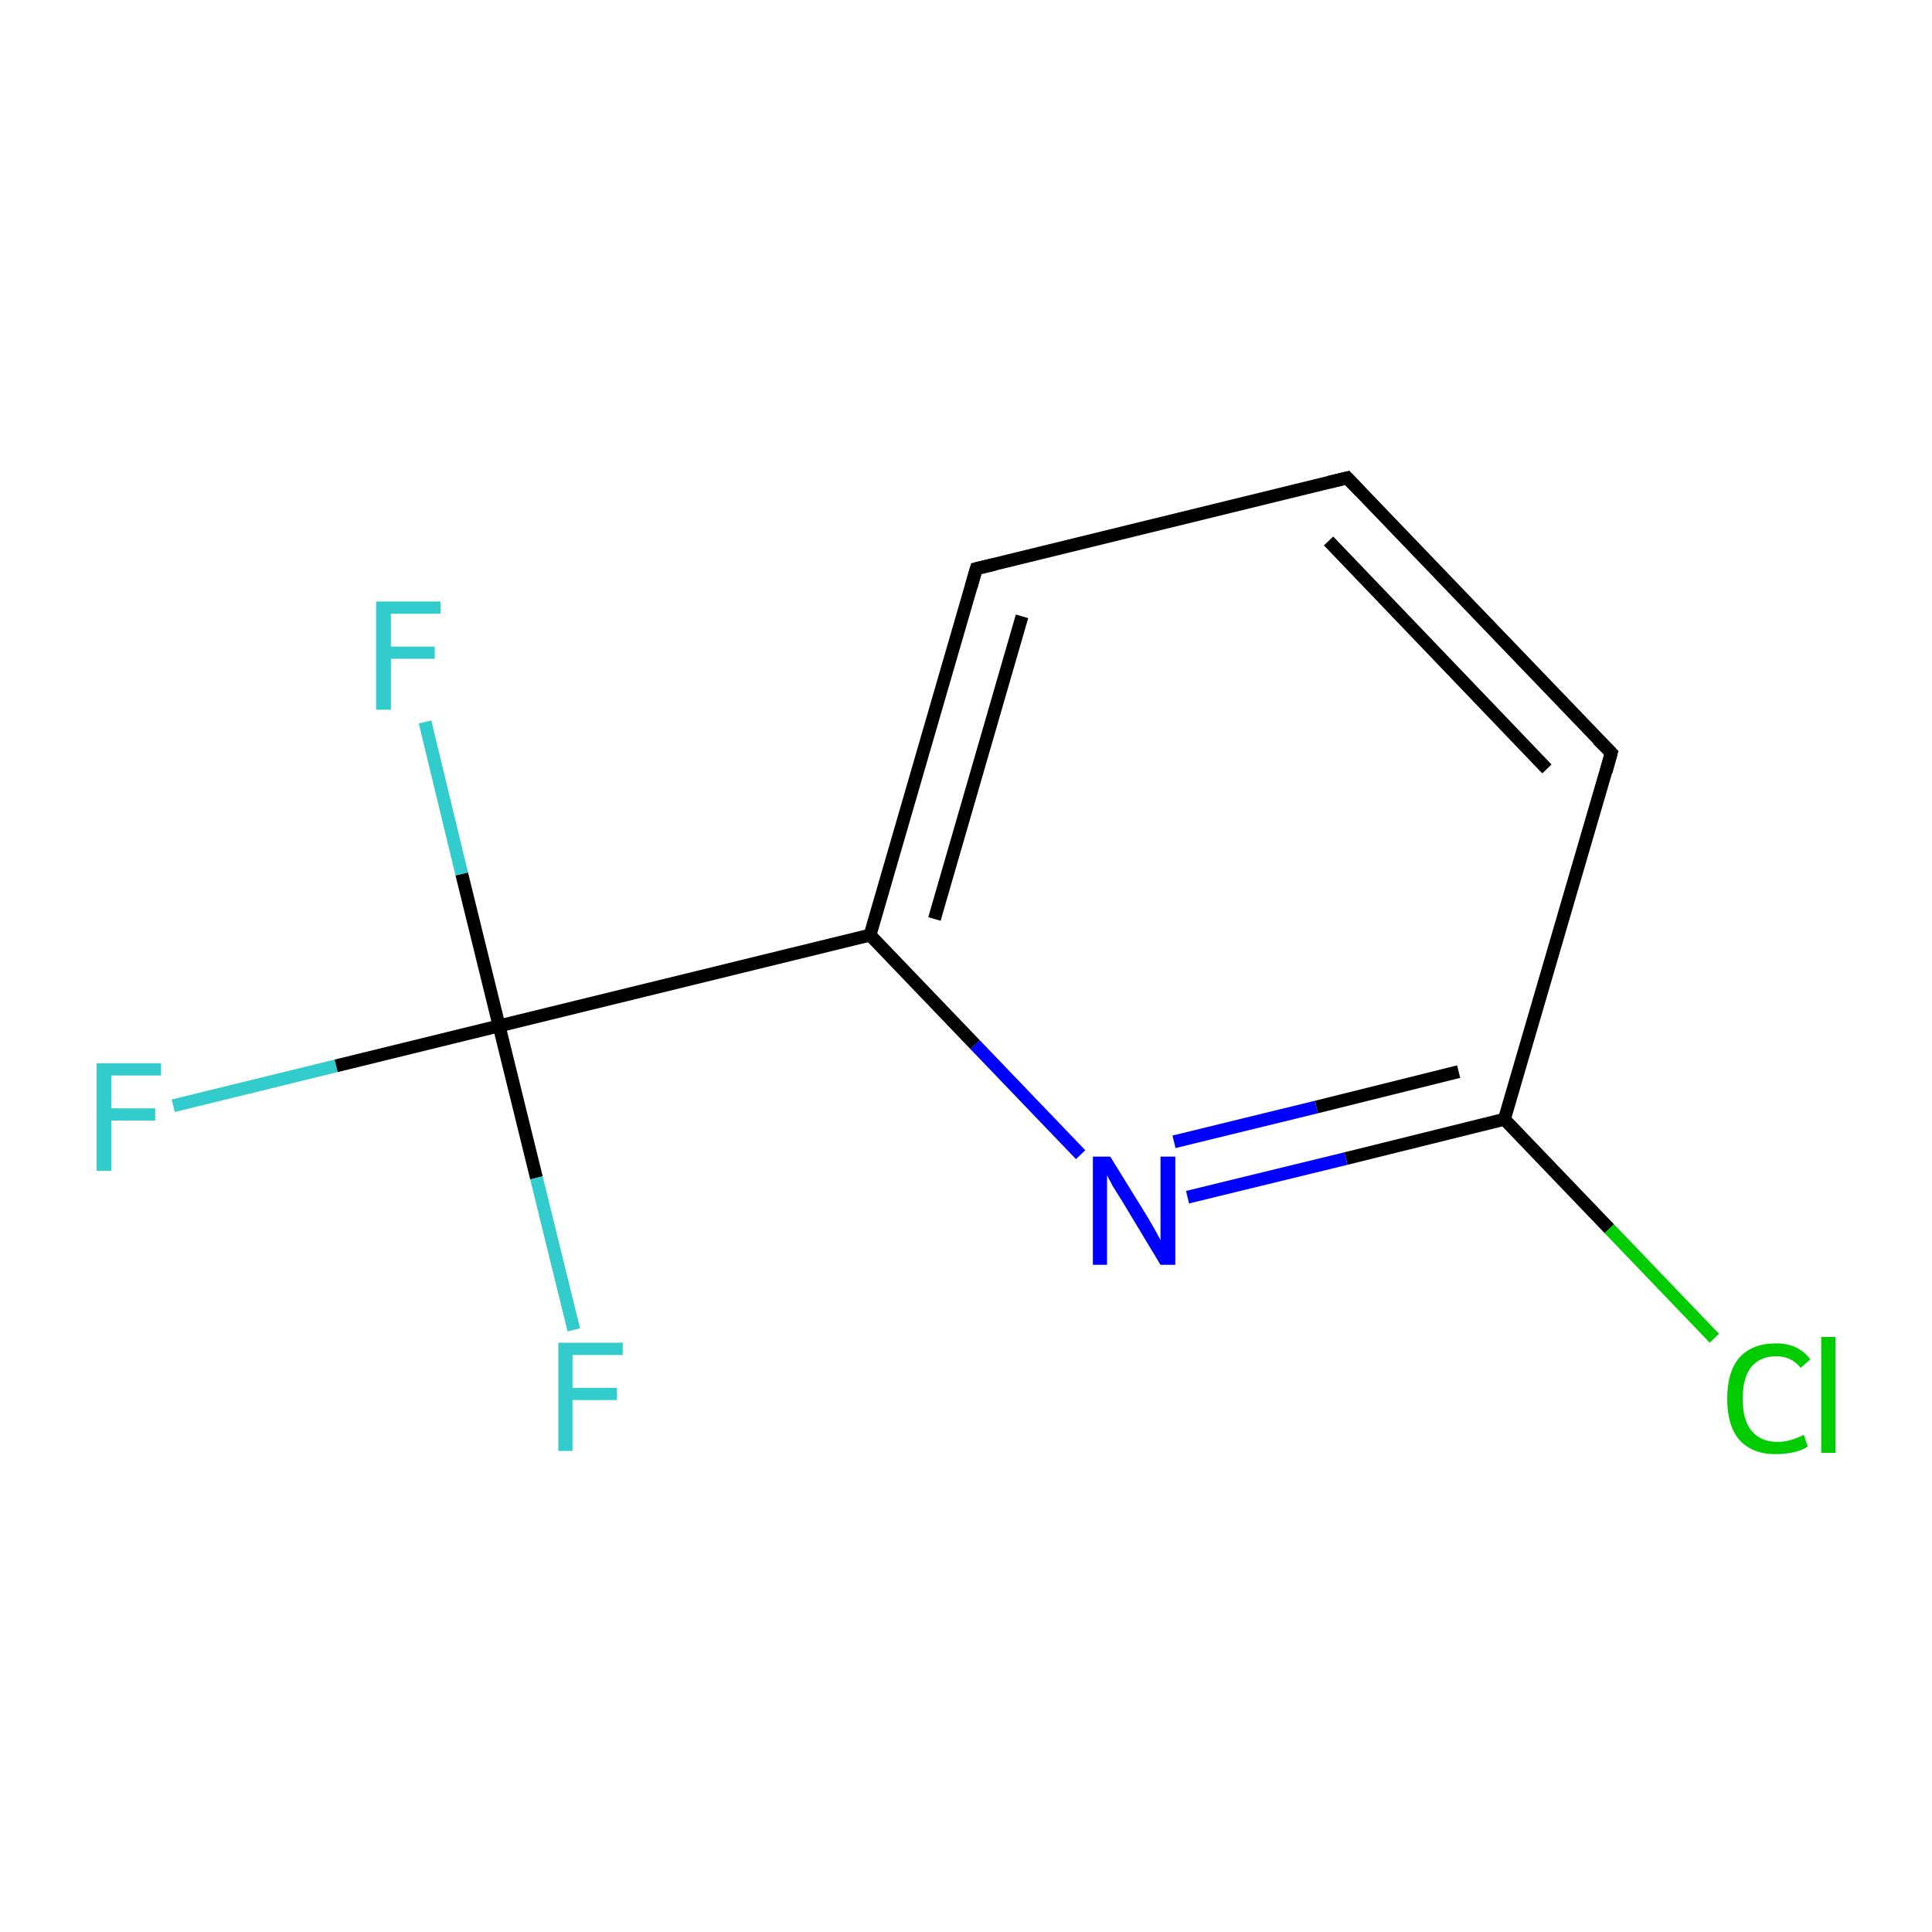 <?xml version='1.0' encoding='iso-8859-1'?>
<svg version='1.1' baseProfile='full'
              xmlns='http://www.w3.org/2000/svg'
                      xmlns:rdkit='http://www.rdkit.org/xml'
                      xmlns:xlink='http://www.w3.org/1999/xlink'
                  xml:space='preserve'
width='300px' height='300px' viewBox='0 0 300 300'>
<!-- END OF HEADER -->
<rect style='opacity:1.0;fill:#FFFFFF;stroke:none' width='300.0' height='300.0' x='0.0' y='0.0'> </rect>
<path class='bond-0 atom-0 atom-1' d='M 26.9,171.7 L 52.2,165.5' style='fill:none;fill-rule:evenodd;stroke:#33CCCC;stroke-width:2.0px;stroke-linecap:butt;stroke-linejoin:miter;stroke-opacity:1' />
<path class='bond-0 atom-0 atom-1' d='M 52.2,165.5 L 77.5,159.3' style='fill:none;fill-rule:evenodd;stroke:#000000;stroke-width:2.0px;stroke-linecap:butt;stroke-linejoin:miter;stroke-opacity:1' />
<path class='bond-1 atom-1 atom-2' d='M 77.5,159.3 L 71.7,135.7' style='fill:none;fill-rule:evenodd;stroke:#000000;stroke-width:2.0px;stroke-linecap:butt;stroke-linejoin:miter;stroke-opacity:1' />
<path class='bond-1 atom-1 atom-2' d='M 71.7,135.7 L 66.0,112.1' style='fill:none;fill-rule:evenodd;stroke:#33CCCC;stroke-width:2.0px;stroke-linecap:butt;stroke-linejoin:miter;stroke-opacity:1' />
<path class='bond-2 atom-1 atom-3' d='M 77.5,159.3 L 83.3,182.9' style='fill:none;fill-rule:evenodd;stroke:#000000;stroke-width:2.0px;stroke-linecap:butt;stroke-linejoin:miter;stroke-opacity:1' />
<path class='bond-2 atom-1 atom-3' d='M 83.3,182.9 L 89.1,206.5' style='fill:none;fill-rule:evenodd;stroke:#33CCCC;stroke-width:2.0px;stroke-linecap:butt;stroke-linejoin:miter;stroke-opacity:1' />
<path class='bond-3 atom-1 atom-4' d='M 77.5,159.3 L 135.1,145.2' style='fill:none;fill-rule:evenodd;stroke:#000000;stroke-width:2.0px;stroke-linecap:butt;stroke-linejoin:miter;stroke-opacity:1' />
<path class='bond-4 atom-4 atom-5' d='M 135.1,145.2 L 151.6,88.3' style='fill:none;fill-rule:evenodd;stroke:#000000;stroke-width:2.0px;stroke-linecap:butt;stroke-linejoin:miter;stroke-opacity:1' />
<path class='bond-4 atom-4 atom-5' d='M 145.1,142.7 L 158.7,95.7' style='fill:none;fill-rule:evenodd;stroke:#000000;stroke-width:2.0px;stroke-linecap:butt;stroke-linejoin:miter;stroke-opacity:1' />
<path class='bond-5 atom-5 atom-6' d='M 151.6,88.3 L 209.2,74.2' style='fill:none;fill-rule:evenodd;stroke:#000000;stroke-width:2.0px;stroke-linecap:butt;stroke-linejoin:miter;stroke-opacity:1' />
<path class='bond-6 atom-6 atom-7' d='M 209.2,74.2 L 250.2,116.9' style='fill:none;fill-rule:evenodd;stroke:#000000;stroke-width:2.0px;stroke-linecap:butt;stroke-linejoin:miter;stroke-opacity:1' />
<path class='bond-6 atom-6 atom-7' d='M 206.3,84.0 L 240.2,119.4' style='fill:none;fill-rule:evenodd;stroke:#000000;stroke-width:2.0px;stroke-linecap:butt;stroke-linejoin:miter;stroke-opacity:1' />
<path class='bond-7 atom-7 atom-8' d='M 250.2,116.9 L 233.6,173.8' style='fill:none;fill-rule:evenodd;stroke:#000000;stroke-width:2.0px;stroke-linecap:butt;stroke-linejoin:miter;stroke-opacity:1' />
<path class='bond-8 atom-8 atom-9' d='M 233.6,173.8 L 249.9,190.8' style='fill:none;fill-rule:evenodd;stroke:#000000;stroke-width:2.0px;stroke-linecap:butt;stroke-linejoin:miter;stroke-opacity:1' />
<path class='bond-8 atom-8 atom-9' d='M 249.9,190.8 L 266.2,207.8' style='fill:none;fill-rule:evenodd;stroke:#00CC00;stroke-width:2.0px;stroke-linecap:butt;stroke-linejoin:miter;stroke-opacity:1' />
<path class='bond-9 atom-8 atom-10' d='M 233.6,173.8 L 209.0,179.9' style='fill:none;fill-rule:evenodd;stroke:#000000;stroke-width:2.0px;stroke-linecap:butt;stroke-linejoin:miter;stroke-opacity:1' />
<path class='bond-9 atom-8 atom-10' d='M 209.0,179.9 L 184.4,185.9' style='fill:none;fill-rule:evenodd;stroke:#0000FF;stroke-width:2.0px;stroke-linecap:butt;stroke-linejoin:miter;stroke-opacity:1' />
<path class='bond-9 atom-8 atom-10' d='M 226.5,166.4 L 204.4,171.9' style='fill:none;fill-rule:evenodd;stroke:#000000;stroke-width:2.0px;stroke-linecap:butt;stroke-linejoin:miter;stroke-opacity:1' />
<path class='bond-9 atom-8 atom-10' d='M 204.4,171.9 L 182.3,177.3' style='fill:none;fill-rule:evenodd;stroke:#0000FF;stroke-width:2.0px;stroke-linecap:butt;stroke-linejoin:miter;stroke-opacity:1' />
<path class='bond-10 atom-10 atom-4' d='M 167.8,179.3 L 151.4,162.2' style='fill:none;fill-rule:evenodd;stroke:#0000FF;stroke-width:2.0px;stroke-linecap:butt;stroke-linejoin:miter;stroke-opacity:1' />
<path class='bond-10 atom-10 atom-4' d='M 151.4,162.2 L 135.1,145.2' style='fill:none;fill-rule:evenodd;stroke:#000000;stroke-width:2.0px;stroke-linecap:butt;stroke-linejoin:miter;stroke-opacity:1' />
<path d='M 150.8,91.1 L 151.6,88.3 L 154.5,87.6' style='fill:none;stroke:#000000;stroke-width:2.0px;stroke-linecap:butt;stroke-linejoin:miter;stroke-miterlimit:10;stroke-opacity:1;' />
<path d='M 206.3,74.9 L 209.2,74.2 L 211.2,76.3' style='fill:none;stroke:#000000;stroke-width:2.0px;stroke-linecap:butt;stroke-linejoin:miter;stroke-miterlimit:10;stroke-opacity:1;' />
<path d='M 248.1,114.8 L 250.2,116.9 L 249.4,119.8' style='fill:none;stroke:#000000;stroke-width:2.0px;stroke-linecap:butt;stroke-linejoin:miter;stroke-miterlimit:10;stroke-opacity:1;' />
<path class='atom-0' d='M 15.0 165.1
L 25.0 165.1
L 25.0 167.0
L 17.3 167.0
L 17.3 172.1
L 24.1 172.1
L 24.1 174.0
L 17.3 174.0
L 17.3 181.8
L 15.0 181.8
L 15.0 165.1
' fill='#33CCCC'/>
<path class='atom-2' d='M 58.4 93.4
L 68.4 93.4
L 68.4 95.3
L 60.7 95.3
L 60.7 100.4
L 67.5 100.4
L 67.5 102.3
L 60.7 102.3
L 60.7 110.2
L 58.4 110.2
L 58.4 93.4
' fill='#33CCCC'/>
<path class='atom-3' d='M 86.7 208.5
L 96.7 208.5
L 96.7 210.4
L 88.9 210.4
L 88.9 215.5
L 95.8 215.5
L 95.8 217.4
L 88.9 217.4
L 88.9 225.3
L 86.7 225.3
L 86.7 208.5
' fill='#33CCCC'/>
<path class='atom-9' d='M 268.2 217.2
Q 268.2 213.0, 270.1 210.8
Q 272.1 208.6, 275.8 208.6
Q 279.3 208.6, 281.1 211.1
L 279.6 212.4
Q 278.2 210.6, 275.8 210.6
Q 273.3 210.6, 271.9 212.3
Q 270.6 214.0, 270.6 217.2
Q 270.6 220.5, 272.0 222.2
Q 273.4 223.9, 276.1 223.9
Q 277.9 223.9, 280.1 222.8
L 280.7 224.6
Q 279.9 225.2, 278.5 225.5
Q 277.2 225.8, 275.7 225.8
Q 272.1 225.8, 270.1 223.6
Q 268.2 221.4, 268.2 217.2
' fill='#00CC00'/>
<path class='atom-9' d='M 282.8 207.6
L 285.0 207.6
L 285.0 225.6
L 282.8 225.6
L 282.8 207.6
' fill='#00CC00'/>
<path class='atom-10' d='M 172.4 179.6
L 177.9 188.5
Q 178.4 189.3, 179.3 190.9
Q 180.2 192.5, 180.2 192.6
L 180.2 179.6
L 182.5 179.6
L 182.5 196.4
L 180.2 196.4
L 174.3 186.6
Q 173.6 185.5, 172.8 184.2
Q 172.1 182.9, 171.9 182.5
L 171.9 196.4
L 169.7 196.4
L 169.7 179.6
L 172.4 179.6
' fill='#0000FF'/>
</svg>
